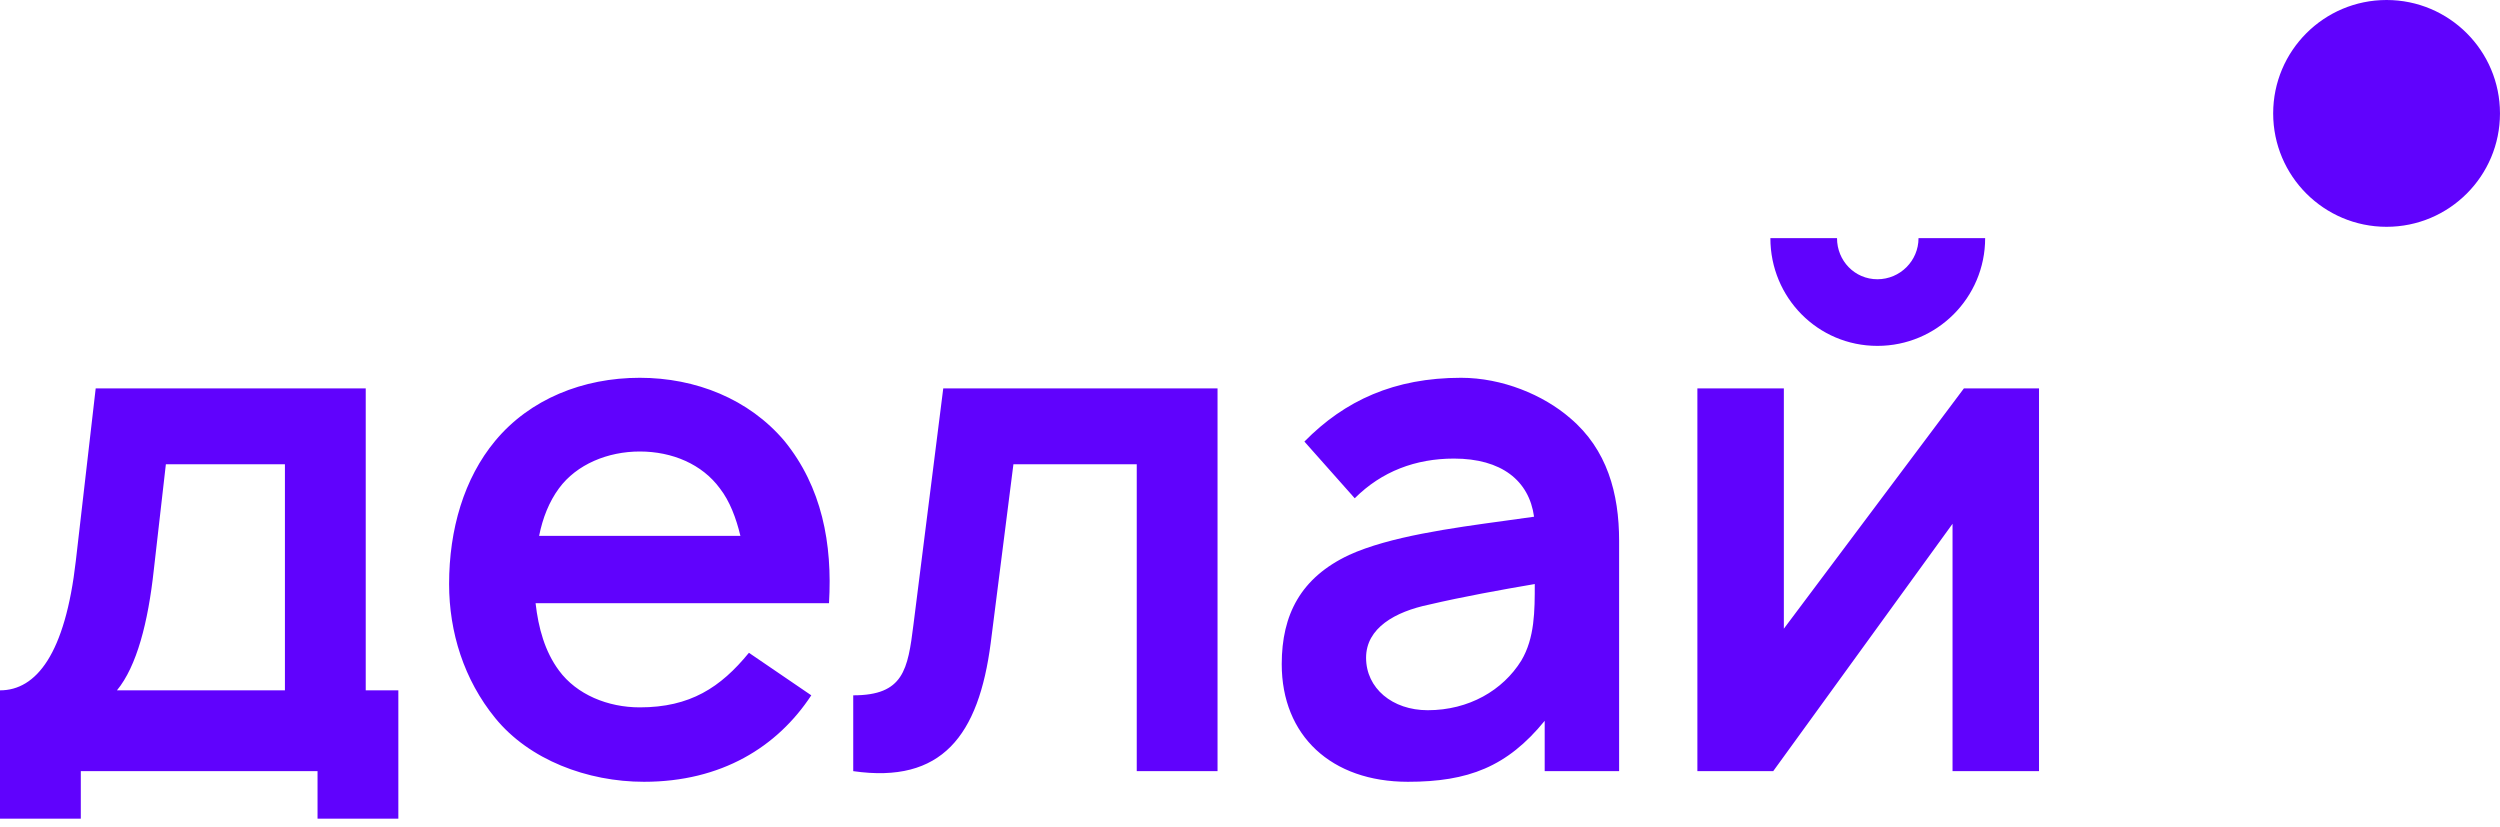 <svg width="130" height="43" viewBox="0 0 130 43" fill="none" xmlns="http://www.w3.org/2000/svg">
<path fill-rule="evenodd" clip-rule="evenodd" d="M124.102 11.794C127.359 11.794 129.999 9.154 129.999 5.897C129.999 2.64 127.359 0 124.102 0C120.845 0 118.205 2.64 118.205 5.897C118.205 9.154 120.845 11.794 124.102 11.794ZM97.625 14.521C98.805 14.521 99.763 13.563 99.763 12.384H103.228C103.228 15.48 100.721 17.986 97.625 17.986C94.529 17.986 92.06 15.48 92.06 12.384H95.525C95.525 13.563 96.446 14.521 97.625 14.521ZM102.122 20.198H106.029V40.1H101.532V27.237L92.207 40.1H88.264V20.198H92.76V32.692L102.122 20.198ZM27.85 31.365H43.108C43.293 28.269 42.74 25.321 40.786 22.925C38.944 20.75 36.179 19.645 33.268 19.645C30.319 19.645 27.555 20.75 25.749 22.925C24.127 24.878 23.353 27.532 23.353 30.37C23.353 32.876 24.127 35.346 25.749 37.336C27.518 39.511 30.54 40.653 33.489 40.653C37.506 40.653 40.418 38.847 42.187 36.157L38.944 33.945C37.469 35.751 35.884 36.783 33.268 36.783C31.609 36.783 29.987 36.12 29.066 34.867C28.329 33.871 27.997 32.655 27.85 31.365ZM33.268 23.478C34.963 23.478 36.511 24.141 37.432 25.394C37.948 26.058 38.28 26.942 38.501 27.864H28.034C28.218 26.942 28.55 26.095 29.066 25.394C29.987 24.141 31.609 23.478 33.268 23.478ZM19.018 20.198H4.976L3.944 29.154C3.391 34.019 1.88 35.898 0 35.898V42.57H4.202V40.1H16.512V42.57H20.714V35.898H19.018V20.198ZM14.816 35.898H6.081C7.113 34.645 7.703 32.36 7.998 29.633L8.625 24.141H14.816V35.898ZM47.501 32.471L49.049 20.198H63.312V40.1H59.111V24.141H52.698L51.518 33.429C50.892 38.257 48.975 40.764 44.368 40.1V36.157C46.985 36.157 47.206 34.83 47.501 32.471ZM84.194 40.1V28.122C84.194 25.652 83.567 23.367 81.651 21.745C80.25 20.529 78.112 19.645 75.975 19.645C72.51 19.645 69.93 20.824 67.829 22.962L70.446 25.91C71.847 24.51 73.616 23.846 75.606 23.846C78.076 23.846 79.513 24.989 79.771 26.869C79.285 26.94 78.771 27.01 78.24 27.082C75.473 27.46 72.254 27.9 70.151 28.859C67.645 30.038 66.65 31.955 66.65 34.535C66.65 38.257 69.23 40.653 73.21 40.653C76.343 40.653 78.37 39.879 80.324 37.483V40.1H84.194ZM79.108 34.351C78.149 35.898 76.38 36.931 74.242 36.931C72.4 36.931 71.036 35.788 71.036 34.203C71.036 32.655 72.547 31.807 74.316 31.439C76.048 31.033 78.076 30.665 79.808 30.37C79.808 31.771 79.808 33.171 79.108 34.351Z" fill="#6002FD"/>
</svg>
